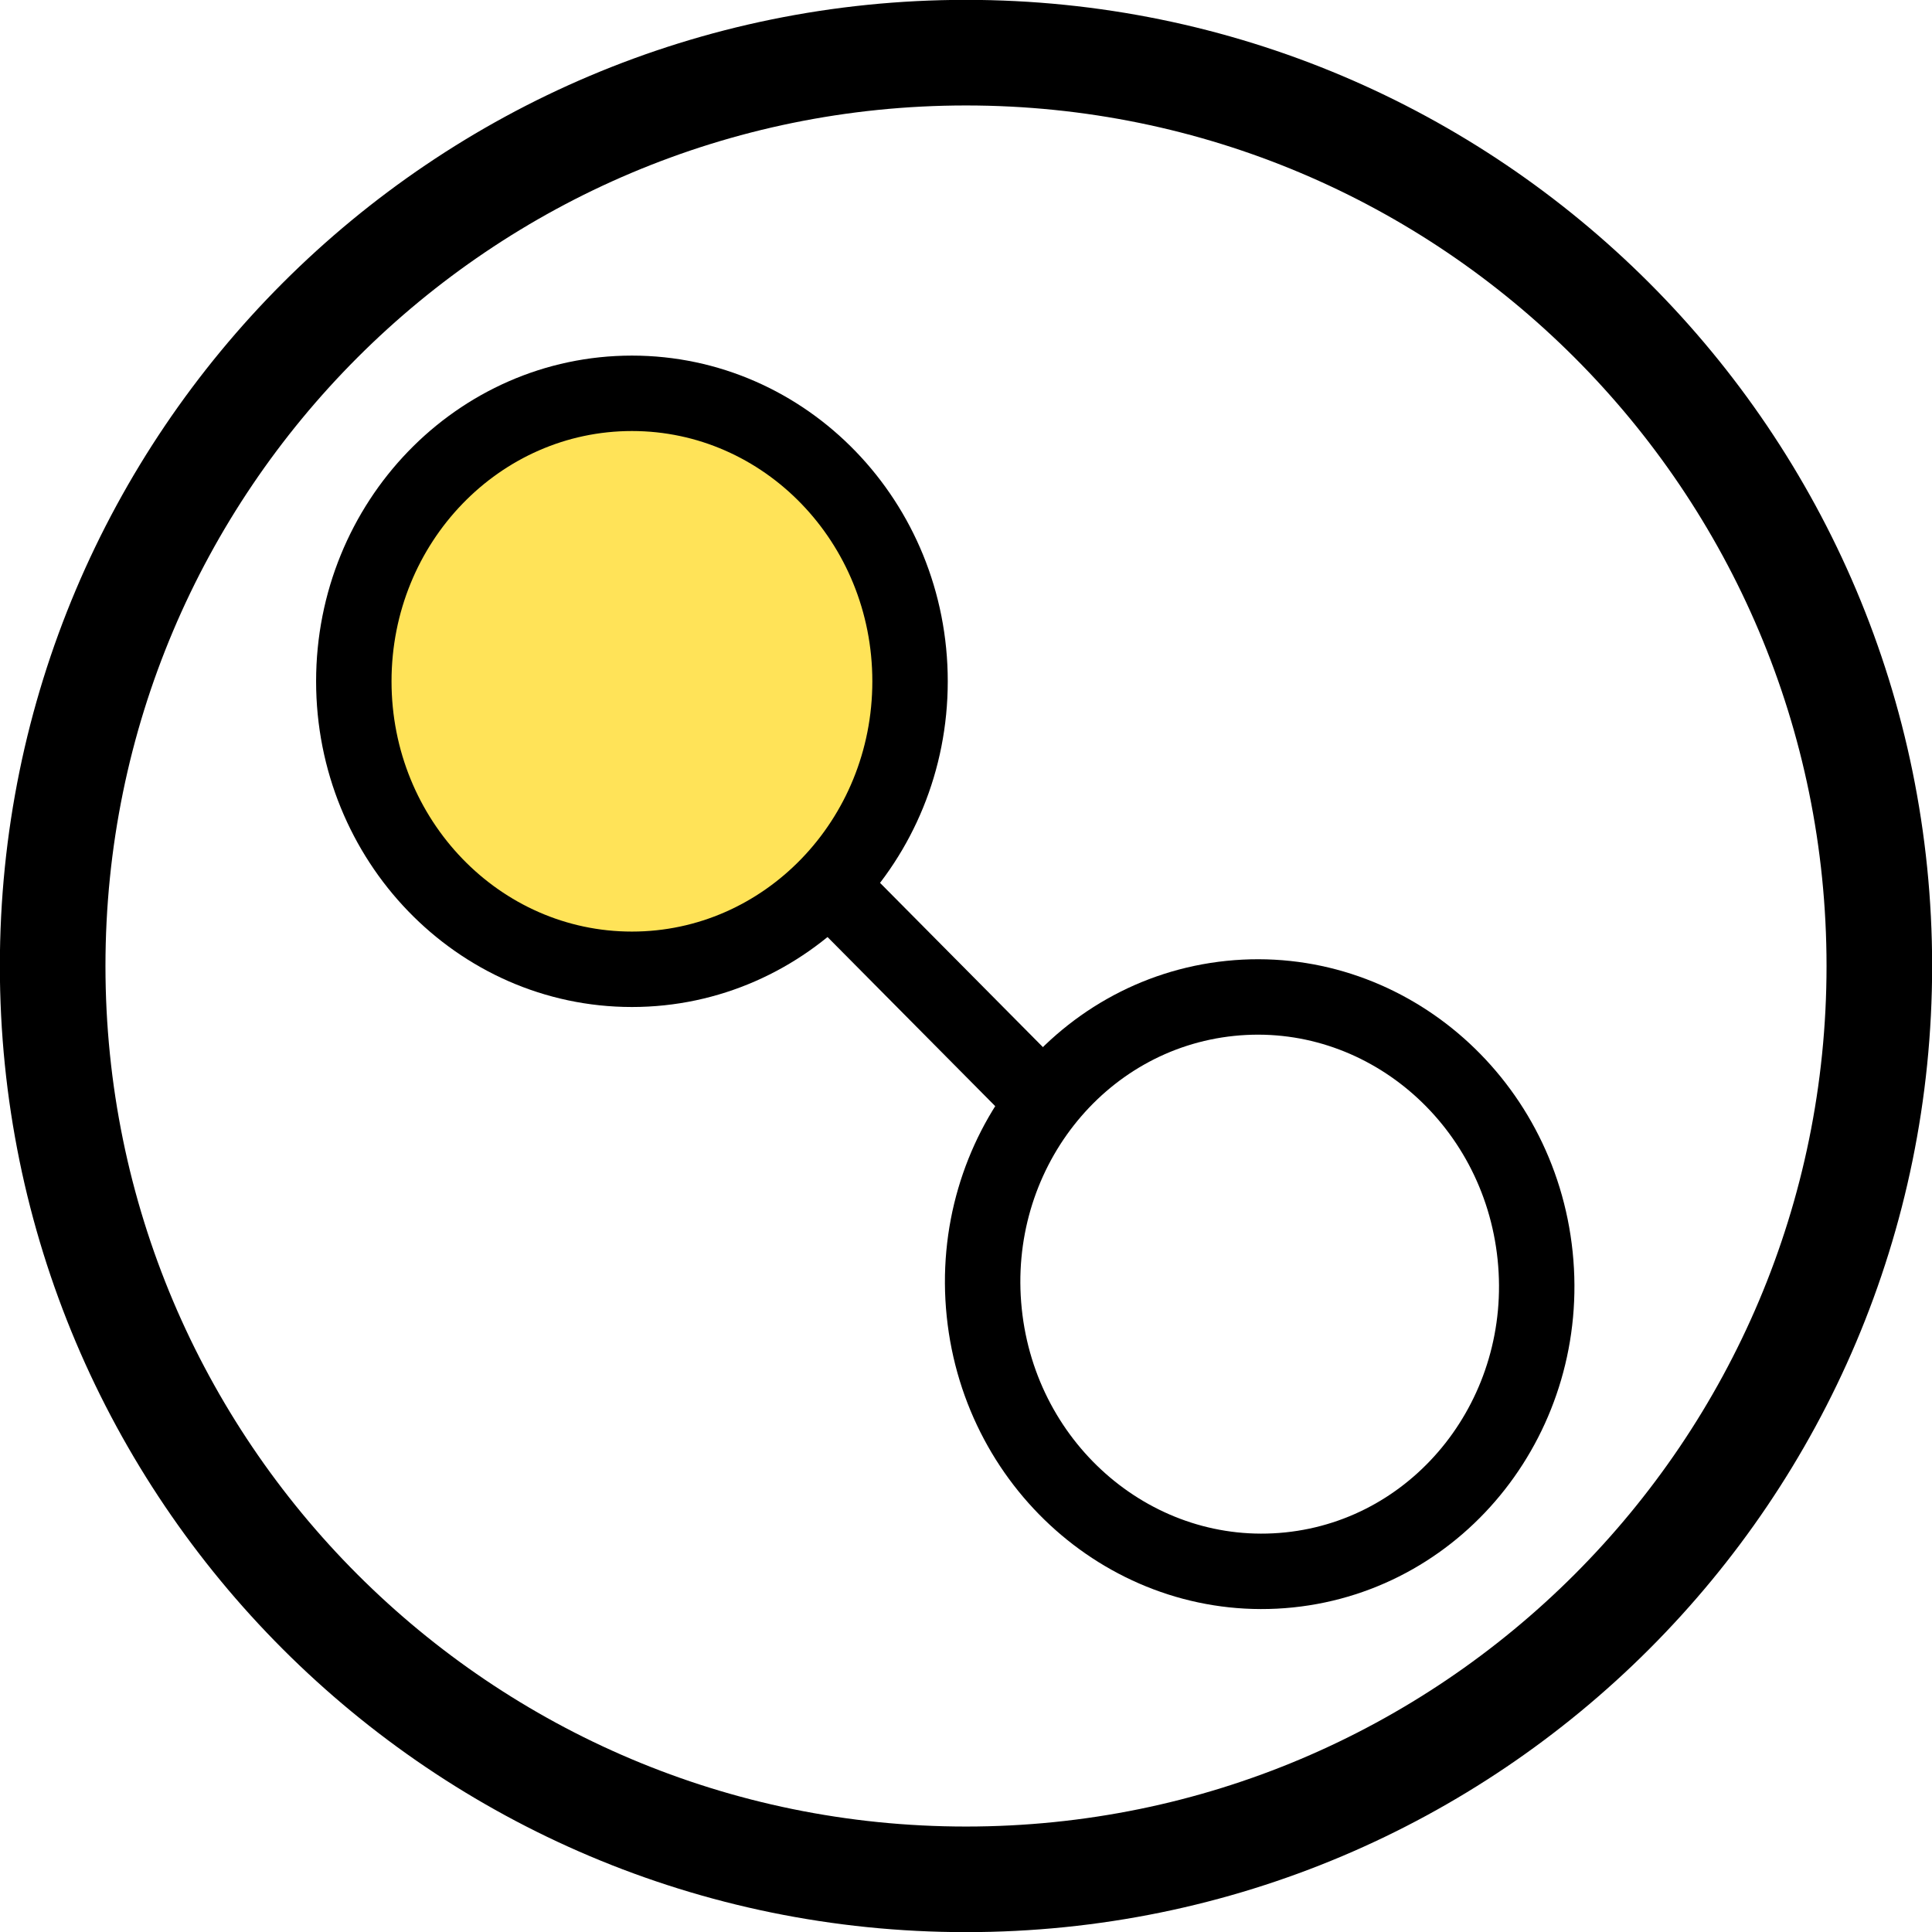 <svg width="587" height="587" xmlns="http://www.w3.org/2000/svg" xmlns:xlink="http://www.w3.org/1999/xlink" xml:space="preserve" overflow="hidden"><defs><clipPath id="clip0"><rect x="6907" y="2744" width="587" height="587"/></clipPath></defs><g clip-path="url(#clip0)" transform="translate(-6907 -2744)"><path d="M6923 3037.5C6923 2884.24 7047.24 2760 7200.5 2760 7353.76 2760 7478 2884.24 7478 3037.5 7478 3190.76 7353.76 3315 7200.5 3315 7047.24 3315 6923 3190.76 6923 3037.5Z" stroke="#000000" stroke-width="32.083" stroke-miterlimit="8" fill="none" fill-rule="evenodd"/><path d="M7014.5 2951C7014.5 2902.68 7052.33 2863.5 7099 2863.5 7145.67 2863.5 7183.5 2902.68 7183.5 2951 7183.5 2999.32 7145.67 3038.5 7099 3038.5 7052.33 3038.5 7014.5 2999.32 7014.5 2951Z" stroke="#000000" stroke-width="22.917" stroke-miterlimit="8" fill="#FFE358" fill-rule="evenodd"/><path d="M7206.04 3142.79C7201.09 3094.84 7234.55 3052.11 7280.78 3047.34 7327 3042.57 7368.48 3077.58 7373.42 3125.54 7378.36 3173.49 7344.9 3216.22 7298.68 3220.99 7252.46 3225.75 7210.98 3190.75 7206.04 3142.79Z" stroke="#000000" stroke-width="22.917" stroke-miterlimit="8" fill="none" fill-rule="evenodd"/><path d="M7158.5 3012.5 7224.78 3079.34" stroke="#000000" stroke-width="22.917" stroke-miterlimit="8" fill="none" fill-rule="evenodd"/></g></svg>
